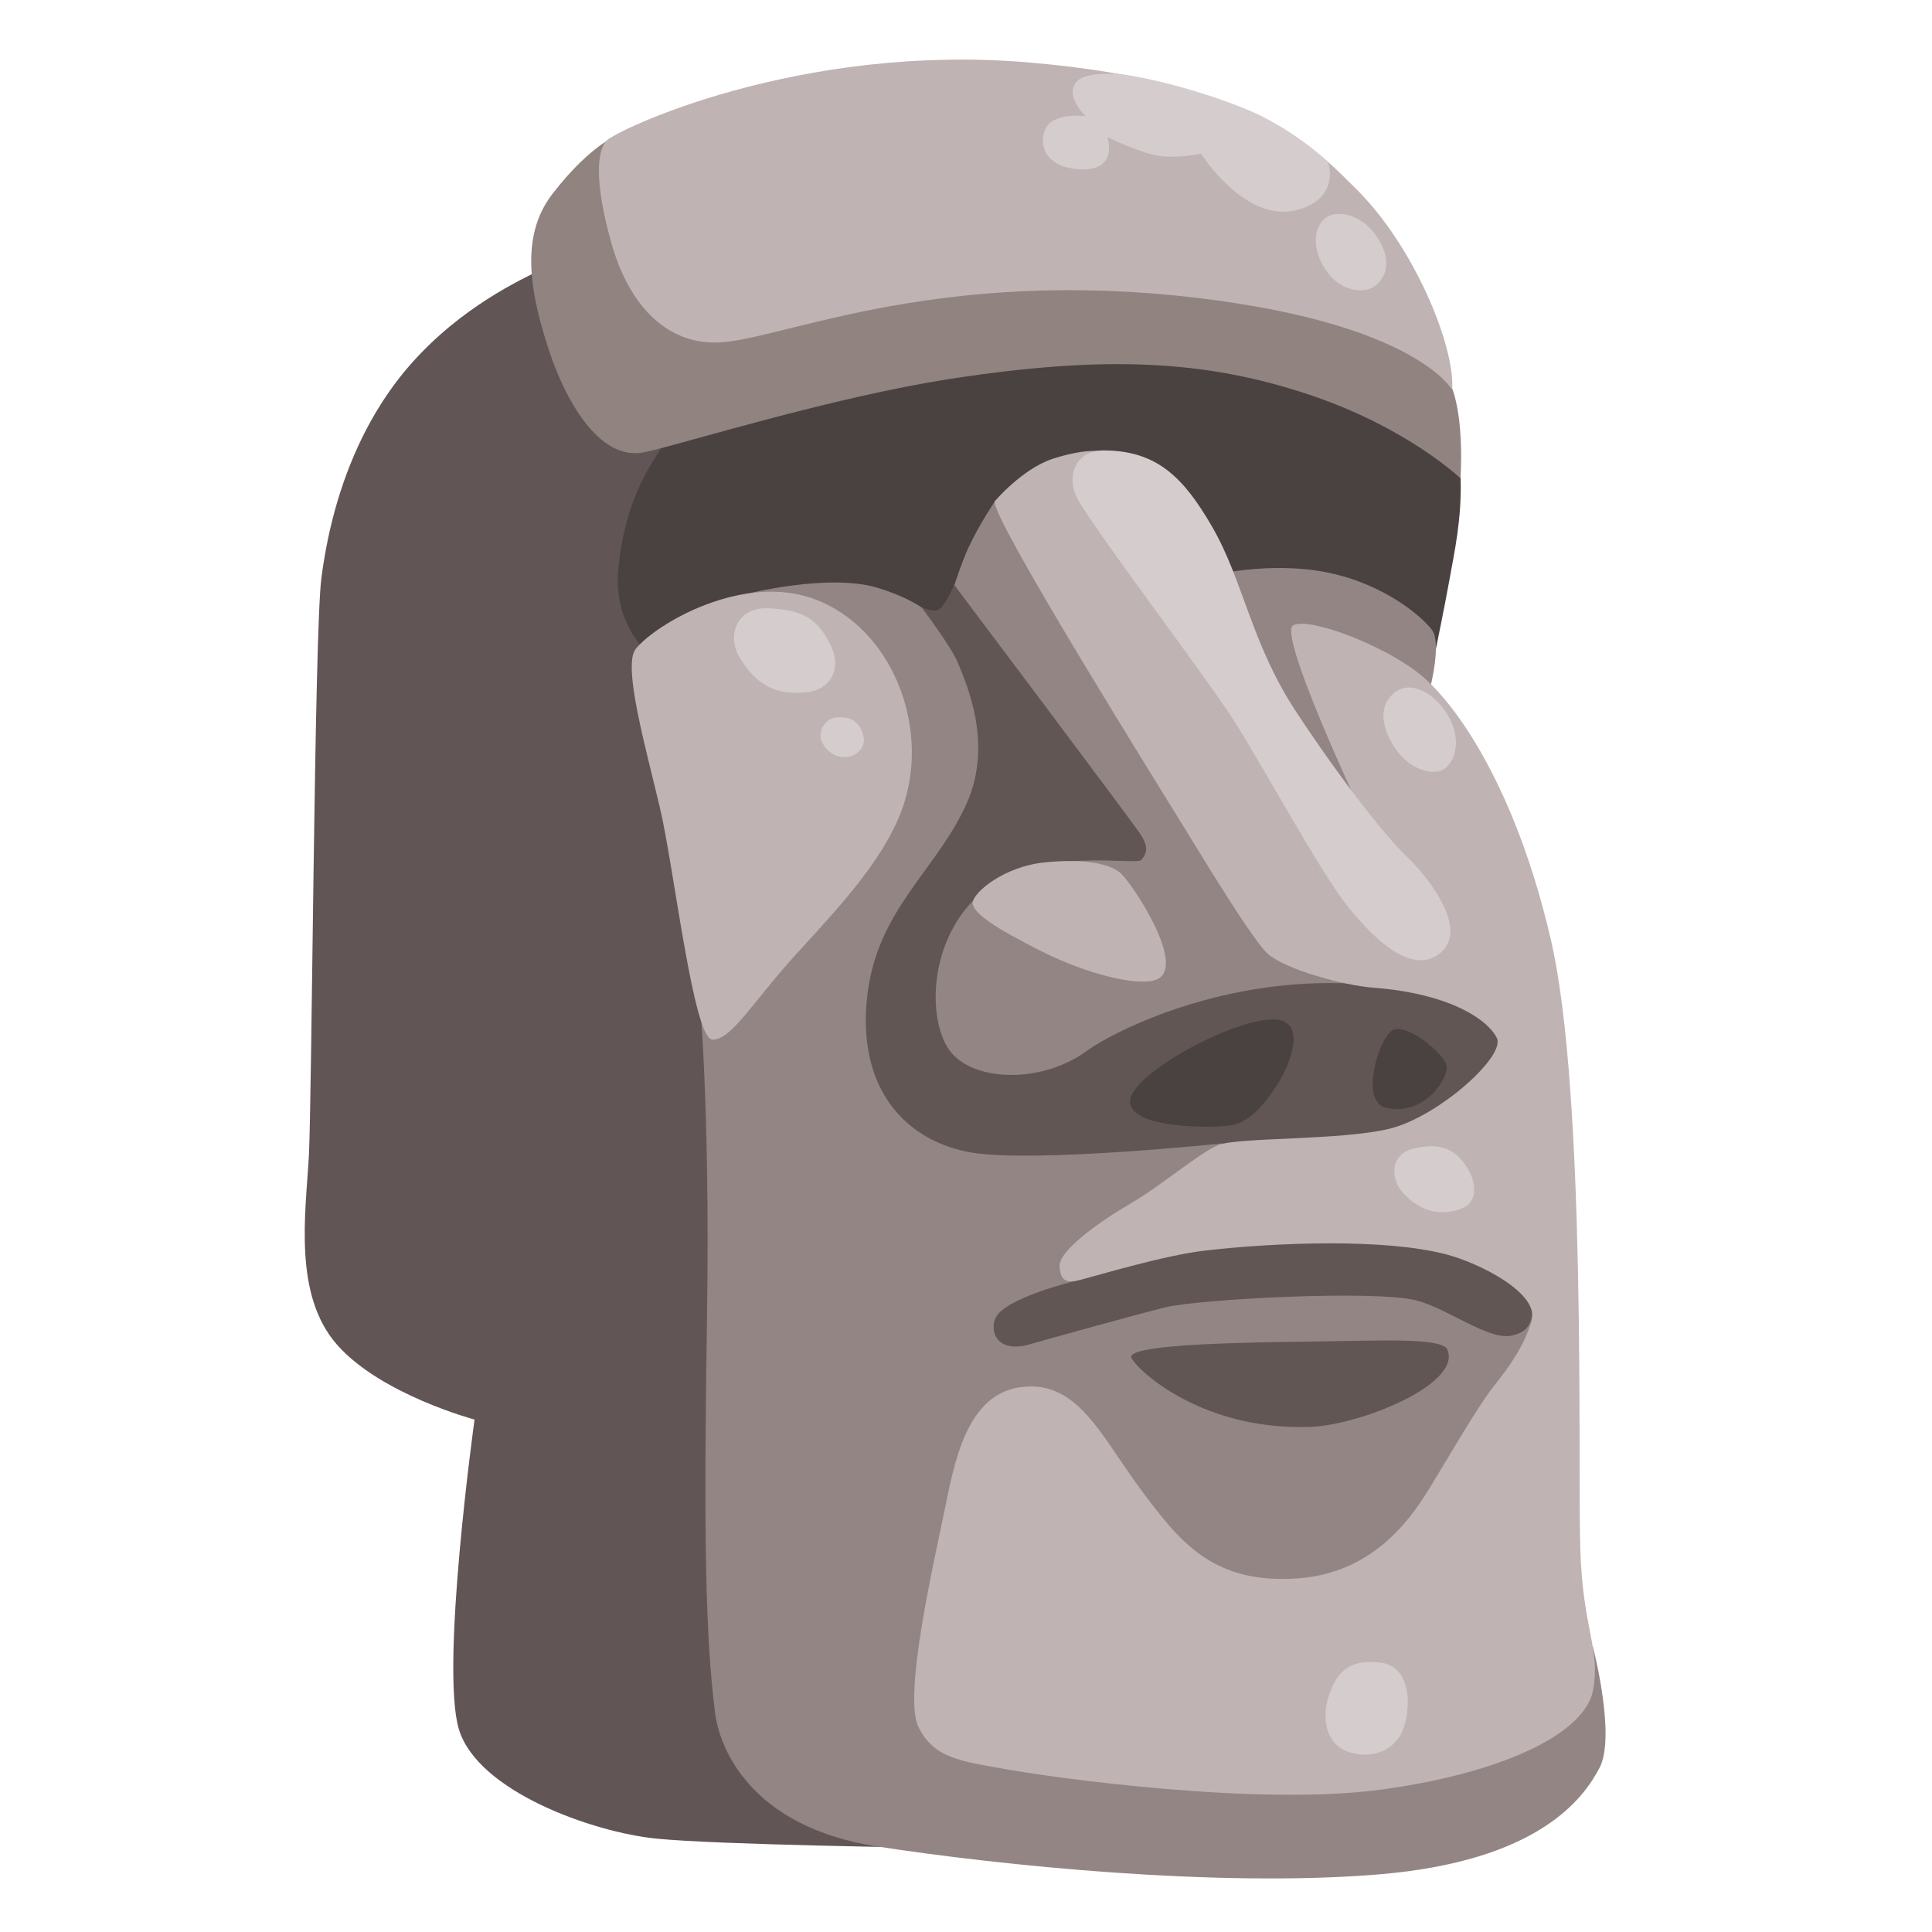 <svg width="128" height="128" xmlns="http://www.w3.org/2000/svg"><g fill="none"><path d="m55.05 103.17 6.77 19.25s-14.23-.19-18.37-.61c-4.14-.42-11.81-3.11-13.05-7.25-1.24-4.14 1.04-20.51 1.04-20.51s-6.22-1.66-9.12-4.97c-2.9-3.31-2.07-8.7-1.86-12.43.21-3.73.36-34.63.83-38.33.71-5.52 2.69-10.57 6.01-14.29 3.32-3.72 7.17-5.48 8.55-6.17 1.76-.89 7.39-2.28 7.39-2.28l11.81 87.59Z" fill="#615555"/><path d="M93.24 26.02c.16.33 3.45 2.96 3.53 5.66.08 2.71-.41 4.89-.74 6.73-.31 1.74-.96 4.89-.96 4.89l-52.39-.29s-2.03-1.88-1.72-5.25c.49-5.42 2.79-8.13 4.84-10.59 2.05-2.46 28.48-6.48 28.48-6.48s18.88 5.17 18.96 5.33Z" fill="#4A4240"/><path d="M41.15 8.83s-1.95.63-4.56 4.03c-2.18 2.83-1.45 6.6-.22 10.35.99 3.03 3.25 7.42 6.34 6.75 2.51-.54 12.39-3.65 20.33-4.87 10.17-1.56 16.81-1.24 23.67 1.05 6.52 2.17 10.05 5.55 10.05 5.55s.28-3.9-.6-6.08-10.24-6.75-10.24-6.75L41.15 8.83Z" fill="#91837F"/><path d="M48.03 22.66c-3.69.37-6.32-2.29-7.52-6.54-1.2-4.25-.9-6.13-.35-6.78.54-.65 12.66-6.51 28.02-5.2 15.36 1.31 19.29 6.06 21.57 8.28 3.92 3.81 6.66 10.52 6.46 13.4 0 .06-2.28-4.37-17.03-6.1-16.77-1.96-26.8 2.51-31.15 2.94Z" fill="#BFB3B3"/><path d="M94.76 45.54s.76-2.94.11-3.81c-.65-.87-3.16-3.05-6.97-3.81-3.81-.76-7.73.22-7.73.22l-14.27-4.9s-.98 1.42-1.74 3.05-1.74 5.12-1.74 5.12-1.03-1.49-4.29-2.47c-3.27-.98-8.77.43-8.77.43L46.3 65.59s.76 7.19.54 21.68c-.22 14.49-.11 21.13.54 26.25.28 2.19 2.25 7.51 10.78 8.82 8.14 1.25 22.44 2.72 33.11 1.85 10.68-.87 13.65-5.05 14.71-7.08 1.09-2.1-.44-7.99-.44-7.99l-5.55-5.41s2.83-19.61 2.94-20.15c.11-.55-8.17-38.02-8.17-38.02Z" fill="#948585"/><path d="M42.12 42.99c1.35-1.67 7.15-5.09 11.92-3.27 4.98 1.91 7.51 8.2 5.88 13.43-1.11 3.57-4.38 7.01-7.13 10.02-2.95 3.24-4.31 5.71-5.58 5.71-1.27 0-2.54-11.36-3.5-15.41-.96-4.05-2.47-9.39-1.59-10.48Z" fill="#BFB3B3"/><path d="M61.03 40.21s.79.4 1.19.16c.4-.24 1-1.62 1-1.62S74.9 54.28 75.53 55.23c.64.95.41 1.34.09 1.74-.32.4-6.48-.89-10.21 1.88-3.89 2.9-4.04 8.55-2.53 10.7 1.51 2.14 6.13 2.29 9.16.05 1.49-1.1 7.94-4.47 16.05-4.47 3.38 0 9.35.58 9.35.58l3.62 3.32-3.57 5-14.35 5.12-2.12-3.4s-12.46 1.31-16.65.61c-4.19-.7-7.64-4.06-6.91-10.4.67-5.8 4.68-8.35 6.63-12.84 1.68-3.88-.03-7.76-.63-9.21-.49-1.16-2.43-3.7-2.43-3.7Zm18.58 41.03-8.34 3.62s-4.67 1.11-5.31 2.45c-.41.85.06 2.39 2.28 1.75 1.28-.37 7.23-2.02 8.99-2.45 2.16-.53 13.84-1.17 16.62-.45 2.09.54 4.82 2.69 6.34 2.32 1.46-.35 1.34-1.26 1.36-2.89.01-.94-3.14-3.01-3.14-3.01l-16.51-2.1-2.29.76Z" fill="#615654"/><path d="M95.89 89.41c.99 2.28-5.78 5.03-9.16 5.13-7.59.23-11.87-4.26-11.79-4.67.18-.82 7.35-.93 12.02-.99 4.27-.05 8.58-.29 8.93.53Z" fill="#615654"/><path d="M76.59 64.91c-1.22.45-4.51-.35-7.56-1.87-3.05-1.53-4.65-2.57-4.58-3.26.07-.69 2.08-2.36 4.72-2.64 2.76-.29 4.49.12 5.13.76.9.9 4.37 6.25 2.29 7.01Z" fill="#BFB3B3"/><path d="M84.65 67.56c1.83.25.89 2.86 0 4.25-.97 1.52-1.93 2.54-3.06 2.74-1.13.2-6.78.27-6.72-1.6.06-1.87 7.32-5.72 9.78-5.39Zm7.69.66c1.03-.34 3.25 1.56 3.49 2.32.24.79-1.44 3.46-4.01 2.85-1.81-.42-.39-4.87.52-5.17Z" fill="#4A4240"/><path d="M65.89 33.23c-.06 1.36 11.29 19.51 12.63 21.7 1.34 2.19 4.53 7.43 5.47 8.26 1.15 1.03 5.01 2.1 7.03 2.25 5.05.39 7.55 2.12 8.15 3.33.6 1.21-3.89 5.22-7.11 6.01s-10.08.55-11.36 1.09c-1.28.54-3.82 2.72-5.82 3.88-2 1.16-4.74 3.11-4.68 4.14.06 1.03.5 1.13 1.4.9 1.06-.27 5.53-1.62 8.19-1.93 4.83-.56 11.92-.81 15.97.23 2.23.57 6.28 2.6 5.71 4.44-.51 1.63-1.35 2.86-2.55 4.37-1.04 1.31-3.04 4.8-4.31 6.86-1.28 2.06-3.77 5.46-8.61 5.81-5.64.41-7.84-2.41-10.46-5.94-2.61-3.52-4.13-7.17-7.83-6.74-3.7.43-4.49 5.04-5.16 8.32-.67 3.28-2.73 12.15-1.7 14.21 1.03 2.06 2.73 2.25 5.77 2.79 3.04.55 16.76 2.49 25.02 1.34 8.26-1.15 13.42-3.82 13.91-6.59.49-2.77-.67-3.92-.85-9.26-.18-5.34.42-30.23-1.95-40.44-2.37-10.21-6.37-15.76-8.74-17.64-2.37-1.88-7.27-3.76-8.33-3.19-1.06.57 4.49 12.33 4.49 12.33s-3.51-.98-3.84-1.8c-.33-.82-9.39-20.42-11.11-21.4-1.72-.98-3.45-.81-5.49-.16-2.05.69-3.84 2.83-3.84 2.83Z" fill="#BFB3B3"/><path d="M92.53 45.79c1.16-.77 2.86.41 3.59 1.96s.16 2.94-.57 3.27c-.73.33-2.19-.01-3.19-1.55-.89-1.4-1.05-2.87.17-3.68ZM73.14 29.84c3.55.02 5.3 1.83 7.18 5.08 2.05 3.55 2.57 7.68 5.51 12.17s6.04 8.41 7.35 9.64c1.31 1.23 4.17 4.74 2.29 6.37s-4.49-.9-6.29-3.19c-1.8-2.29-5.55-9.23-7.43-12.17-1.88-2.94-9.15-12.5-10.37-14.7-.75-1.35-.22-3.21 1.76-3.2Zm20.54 46.25c1.23-.29 2.37-.25 3.27.9.9 1.14 1.08 2.67-.16 3.1-1.63.57-2.86 0-3.84-1.06-.76-.81-.99-2.53.73-2.94Zm-2.29 34.05c2.29.25 2.04 3.27 1.55 4.49-.49 1.22-1.88 1.96-3.51 1.47s-1.88-2.29-1.39-3.76c.49-1.47 1.24-2.42 3.35-2.2ZM50.85 40.3c2.41.08 3.31.76 4.13 2.34.92 1.76-.07 3.13-1.65 3.24-1.93.14-3.17-.41-4.34-2.34-.84-1.38-.21-3.31 1.86-3.24Zm4.55 7.23c1.1-.1 1.58.41 1.79 1.17.21.76-.34 1.38-1.1 1.45-.76.07-1.38-.41-1.65-1.03-.28-.62.2-1.52.96-1.59Zm32.59-36.79s-2.38-2.3-5.58-3.57c-4.5-1.79-8.07-2.25-8.07-2.25s-2.41-.25-3.03.51c-.79.96.62 2.27.62 2.27s-2.07-.28-2.62.76c-.55 1.03-.14 2.69 2.34 2.76 2.48.07 1.72-2.14 1.72-2.14s1.65.83 3.03 1.17c1.38.34 3.17-.07 3.17-.07s2.95 4.68 6.41 3.72c2.86-.78 2.01-3.16 2.01-3.16Zm3.26 8.08c-.85.81-2.53.43-3.43-.95-.91-1.38-.81-2.81 0-3.43.81-.62 2.34-.14 3.19.95.85 1.09 1.25 2.48.24 3.43Z" fill="#D4CCCD"/></g></svg>